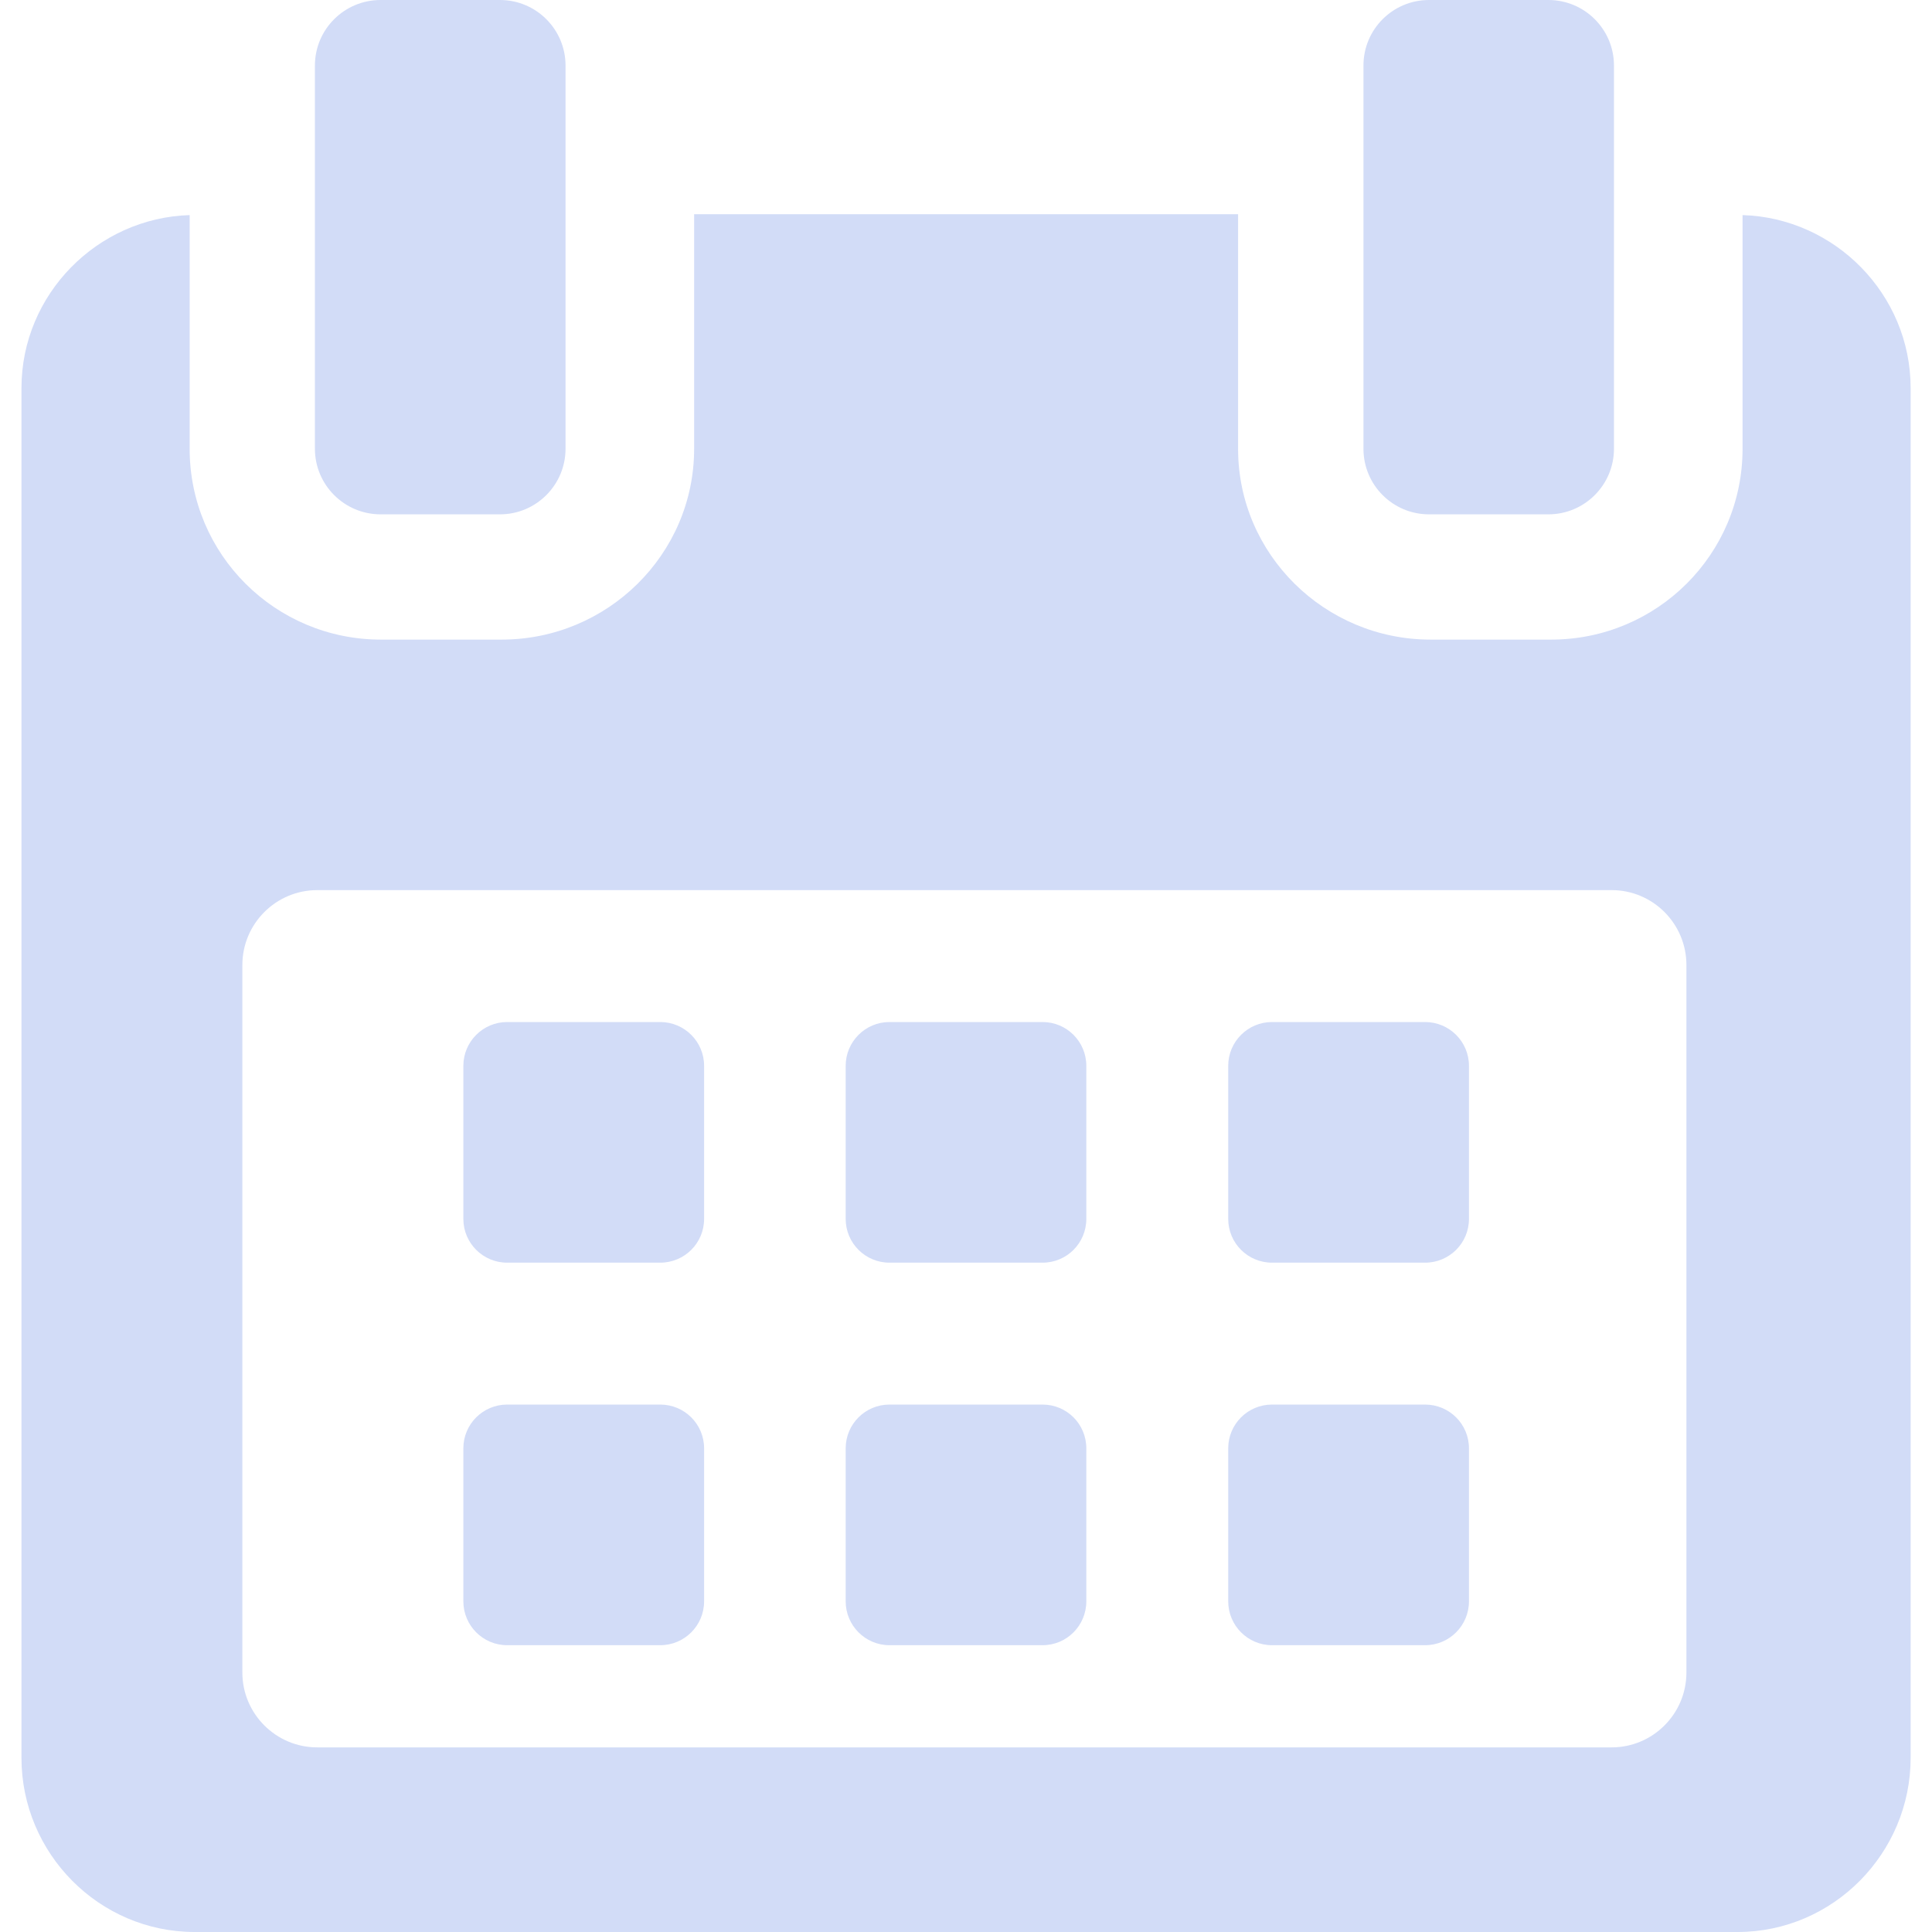 <svg width="18" height="18" viewBox="0 0 18 18" fill="none" xmlns="http://www.w3.org/2000/svg">
<path d="M6.56 9.93C6.56 9.705 6.377 9.522 6.151 9.522H4.725C4.5 9.522 4.317 9.705 4.317 9.93V11.356C4.317 11.582 4.5 11.764 4.725 11.764H6.151C6.377 11.764 6.56 11.582 6.56 11.356V9.93Z" fill="#D2DCF7"/>
<path d="M10.121 9.93C10.121 9.705 9.939 9.522 9.713 9.522H8.287C8.062 9.522 7.879 9.705 7.879 9.93V11.356C7.879 11.582 8.062 11.764 8.287 11.764H9.713C9.939 11.764 10.121 11.582 10.121 11.356V9.93Z" fill="#D2DCF7"/>
<path d="M13.686 9.93C13.686 9.705 13.503 9.522 13.277 9.522H11.851C11.626 9.522 11.443 9.705 11.443 9.93V11.356C11.443 11.582 11.626 11.764 11.851 11.764H13.277C13.503 11.764 13.686 11.582 13.686 11.356V9.93Z" fill="#D2DCF7"/>
<path d="M6.56 13.494C6.56 13.268 6.377 13.086 6.151 13.086H4.725C4.5 13.086 4.317 13.268 4.317 13.494V14.919C4.317 15.145 4.5 15.328 4.725 15.328H6.151C6.377 15.328 6.56 15.145 6.56 14.919V13.494Z" fill="#D2DCF7"/>
<path d="M10.121 13.494C10.121 13.268 9.939 13.086 9.713 13.086H8.287C8.062 13.086 7.879 13.268 7.879 13.494V14.919C7.879 15.145 8.062 15.328 8.287 15.328H9.713C9.939 15.328 10.121 15.145 10.121 14.919V13.494Z" fill="#D2DCF7"/>
<path d="M13.686 13.494C13.686 13.268 13.503 13.086 13.277 13.086H11.851C11.626 13.086 11.443 13.268 11.443 13.494V14.919C11.443 15.145 11.626 15.328 11.851 15.328H13.277C13.503 15.328 13.686 15.145 13.686 14.919V13.494Z" fill="#D2DCF7"/>
<path d="M16.235 2.004V4.182C16.235 5.166 15.436 5.959 14.452 5.959H13.328C12.344 5.959 11.535 5.166 11.535 4.182V1.996H6.467V4.182C6.467 5.166 5.658 5.959 4.674 5.959H3.549C2.565 5.959 1.767 5.166 1.767 4.182V2.004C0.907 2.03 0.2 2.742 0.2 3.616V16.377C0.2 17.268 0.923 18 1.814 18H16.188C17.078 18 17.801 17.267 17.801 16.377V3.616C17.801 2.742 17.095 2.03 16.235 2.004ZM15.712 15.582C15.712 15.967 15.4 16.28 15.015 16.28H2.956C2.571 16.28 2.258 15.967 2.258 15.582V8.991C2.258 8.606 2.571 8.293 2.956 8.293H15.015C15.4 8.293 15.712 8.606 15.712 8.991L15.712 15.582Z" fill="#D2DCF7"/>
<path d="M3.546 4.792H4.658C4.995 4.792 5.269 4.518 5.269 4.181V0.611C5.269 0.273 4.995 0 4.658 0H3.546C3.208 0 2.934 0.273 2.934 0.611V4.181C2.934 4.518 3.208 4.792 3.546 4.792Z" fill="#D2DCF7"/>
<path d="M13.314 4.792H14.426C14.763 4.792 15.037 4.518 15.037 4.181V0.611C15.037 0.273 14.763 0 14.426 0H13.314C12.976 0 12.703 0.273 12.703 0.611V4.181C12.703 4.518 12.976 4.792 13.314 4.792Z" fill="#D2DCF7"/>
</svg>
